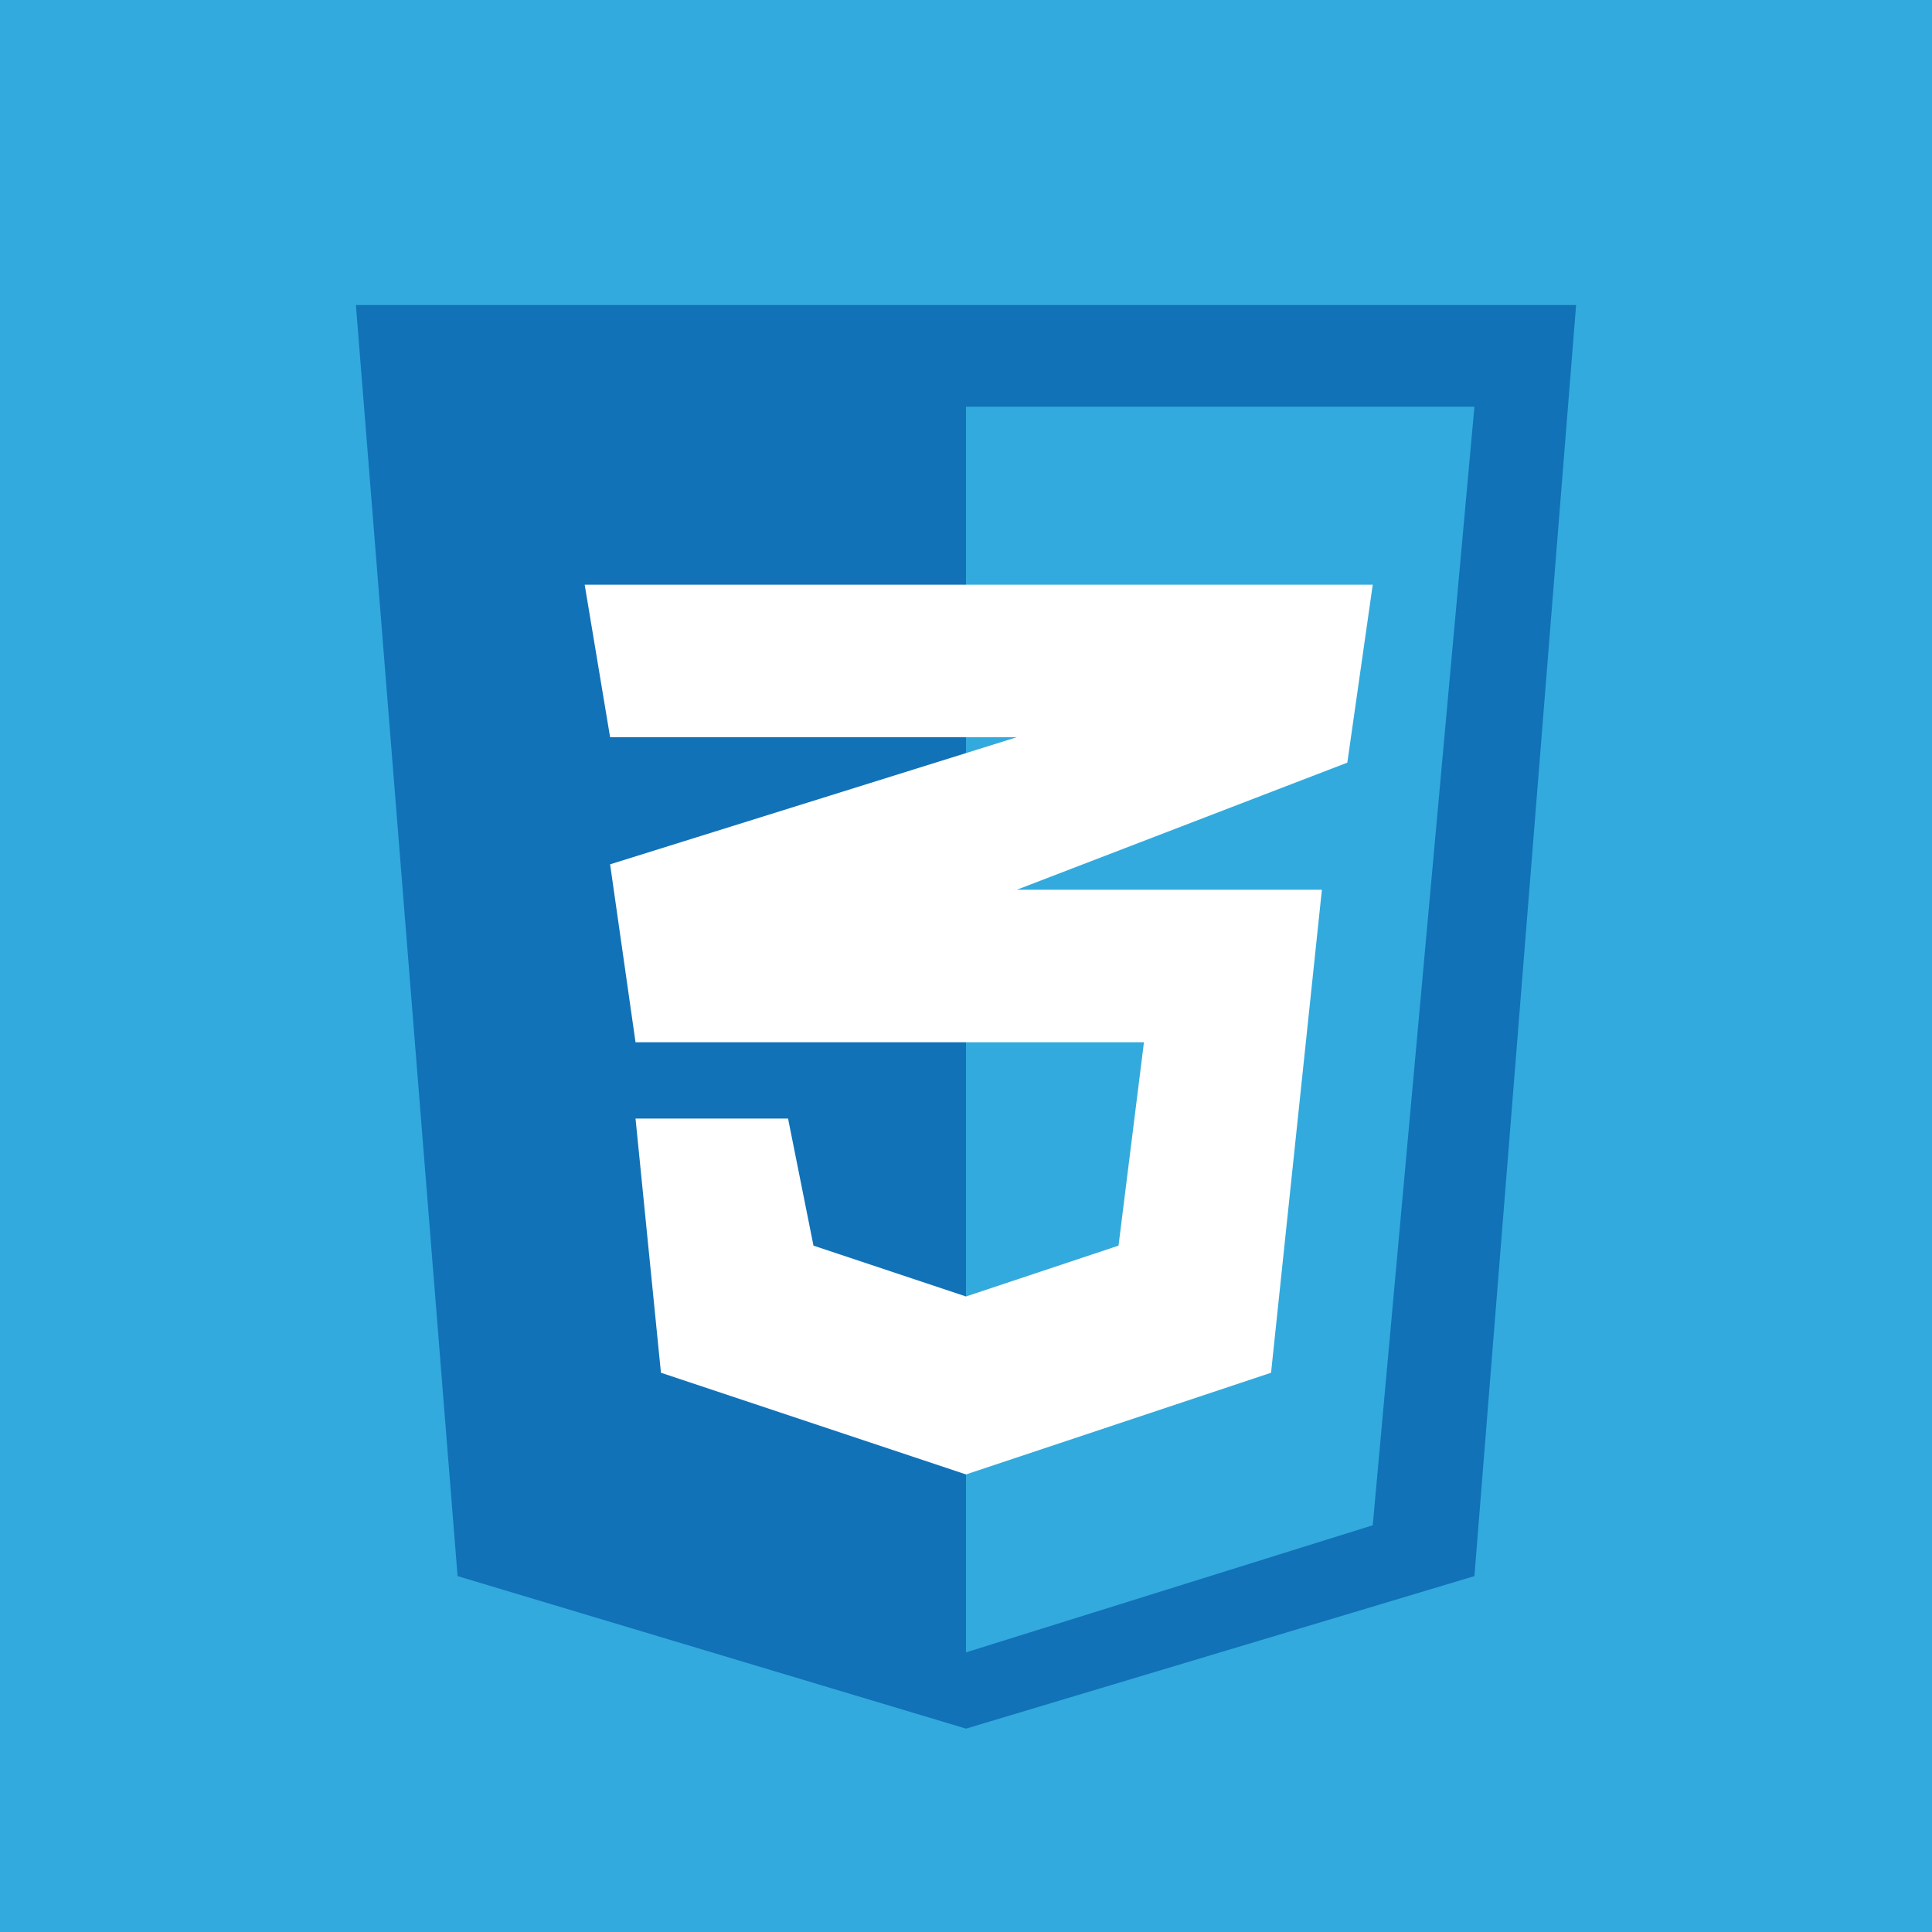<svg xmlns="http://www.w3.org/2000/svg" width="800px" height="800px" viewBox="-3 -3 38 38" fill="none"><g id="deeditor_bgCarrier" stroke-width="0">
    <rect id="dee_c_e" x="-3" y="-3" width="38" height="38" rx="0" fill="#33aadd" strokewidth="0"/>
  </g>
<path d="M6 28L4 3H28L26 28L16 31L6 28Z" fill="#1172b8"/>
<path d="M26 5H16V29.5L24 27L26 5Z" fill="#33aadd"/>
<path d="M19.5 17.5H9.5L9 14L17 11.5H9L8.5 8.5H24L23.5 12L17 14.5H23L22 24L16 26L10 24L9.5 19H12.5L13 21.5L16 22.5L19 21.5L19.5 17.5Z" fill="white"/>
</svg>
